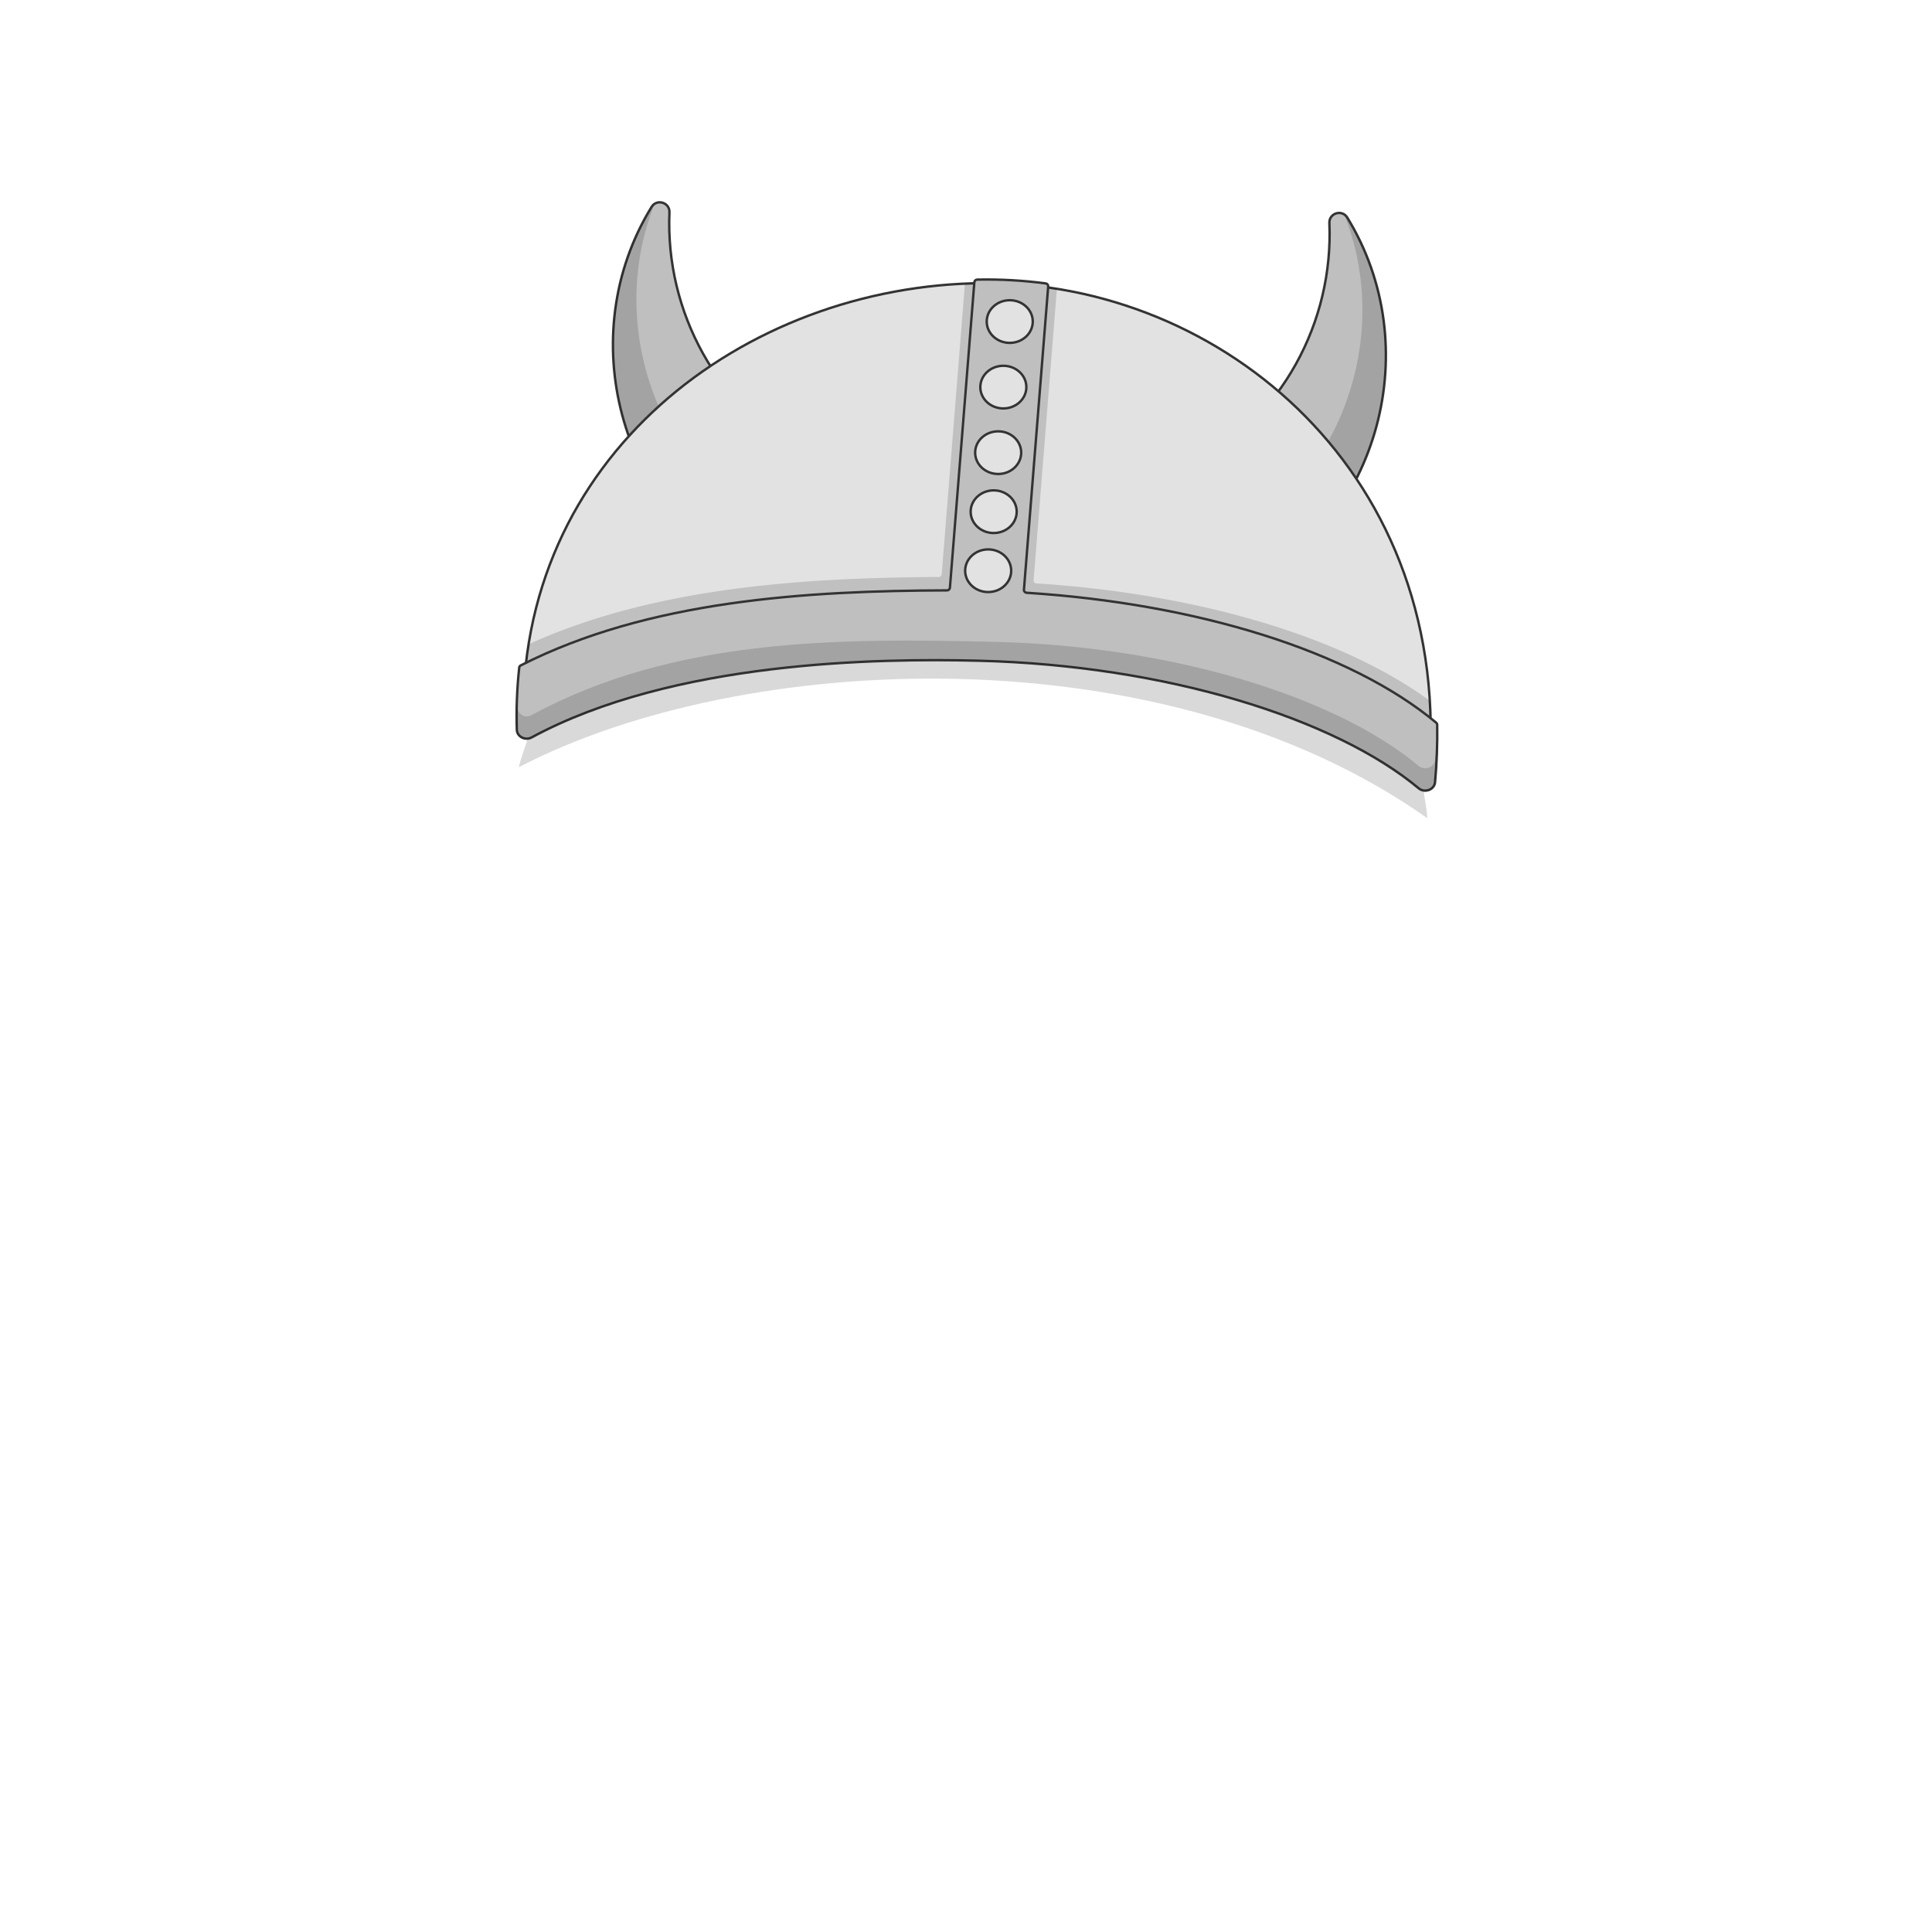 <svg xmlns="http://www.w3.org/2000/svg" xmlns:xlink="http://www.w3.org/1999/xlink" width="4000" height="4000" fill="none" xmlns:v="https://vecta.io/nano"><style><![CDATA[.B{fill-opacity:.15}.C{stroke:#333}.D{stroke-width:5}.E{stroke-miterlimit:10}.F{fill:#bfbfbf}]]></style><path d="M2955 1694c-546-386.5-1417-347.3-1881-105.5 4-18 17-52.5 22.5-71 294.65-159.42 635.6-218.17 965.5-210 363.5 9 710.65 175 884 319.5 2 19.5 9 51.5 9 67z" fill="#000" class="B"/><path d="M2462.26 970.78c192.54-103.24 298.74-304.54 290.08-509.1-.87-20.53 26.22-28.78 37-11.3 163.54 266.228 67.76 626.44-208.46 774.54-32.38-82.43-95.38-206.43-118.62-254.15z" class="C D E F"/><path d="M2580.9 1224.93c-46.9-9.93-94.9-35.93-124.66-59.88 289.44-103.34 439.64-435.433 327-721.04 207.26 318 0 705.5-202.35 780.92z" fill="#000" class="B"/><path d="M1676.1 948.78c-192.54-103.24-298.74-304.54-290.08-509.1.87-20.53-26.22-28.78-37-11.3-163.54 266.228-67.75 626.44 208.46 774.54 32.38-82.43 95.38-206.43 118.62-254.15z" class="C D E F"/><path d="M1557.47 1202.93c46.9-9.93 94.9-35.93 124.66-59.88-289.44-103.34-439.64-435.433-327-721.04-207.26 318 0 705.5 202.35 780.92z" fill="#000" class="B"/><path d="M2957.75 1612.3c-346.98-355.82-1474.2-400.32-1874.33-107.15-16.18-558.15 456.8-914.93 951.8-918.93 494.38-4 978.72 398.3 922.54 1026.08z" fill="#e2e2e2" class="C D E"/><path d="M2017.06 586.52l-52.45 634.37c-211.1 0-672.13 51.75-875.57 151.33a889.418 889.418 0 0 1 5.3-38.31c260.52-118.25 567.16-137.67 849.2-139.37 3.06.08 5.75-2.24 6.12-5.28l48.13-602.06 19.28-.68zm944.8 900.36c-201.5-160.26-636.35-232.85-851.37-249.88 14.52-209.47 51.78-545.382 59.5-641.85l18.22 2.75-48.28 603.86c-.13 3.23 2.5 6.03 5.72 6.1 331.9 21.26 632.24 109.32 814.7 243.1.7 11.87 1.2 23.84 1.5 35.9z" fill="#000" class="B"/><g class="C D E"><path d="M2971.16 1619.53c-1.4 15.6-21.48 23-34 12.57-173.34-144.5-522.66-254.44-910.66-264.1-208.5-5.2-632.5.23-925.77 158.77-13.43 7.26-30.3-1.53-30.73-15.93-1.3-42.98.37-86 5-128.76.23-1.9 1.44-3.6 3.16-4.42 264.42-134.5 591.16-154.57 882.4-155.33 3.06.1 5.76-2.24 6.13-5.28l50.6-632.86c.36-2.994 2.98-5.31 6-5.3 47.33-.934 94.7 1.657 141.64 7.9 3.04.3 5.4 3.014 5.25 6.07l-50.24 628.33c-.13 3.23 2.5 6.03 5.73 6.1 352.78 22.6 669.9 120.67 847.74 268.9.65.53 1.17 1.2 1.54 1.94s.58 1.57.6 2.4c.66 39.7-.8 79.42-4.4 118.97z" class="F"/><g fill="#e2e2e2"><use xlink:href="#B"/><use xlink:href="#B" x="-13.27" y="135.73"/><use xlink:href="#B" x="-23.97" y="271.45"/><use xlink:href="#B" x="-33.27" y="393.68"/><use xlink:href="#B" x="-44.67" y="515.9"/></g></g><path d="M2971.16 1619.53c-1.4 15.6-21.48 23-34 12.57-173.34-144.5-498.66-245.1-874.16-262.6-253.85-11.83-662.96-.7-962.27 157.26-13.5 7.13-30.3-1.53-30.73-15.92-.5-17.3-.54-34.4-.13-51.32 0 16.17 14.36 29.85 30.86 20.93C1395.38 1321.03 1733.1 1320.83 2063 1329c363.5 9 700.8 112.28 874.16 256.77 12.56 10.47 32.64 3 34-12.57 2.23-24.94 3.63-49.53 4.2-73.78 1.65 35.58-.98 84.55-4.2 120.1z" fill="#000" class="B"/><defs ><path id="B" d="M2090.57 709.9c26.32 0 47.66-19.77 47.66-44.16s-21.34-44.16-47.66-44.16-47.66 19.77-47.66 44.16 21.34 44.16 47.66 44.16z"/></defs></svg>